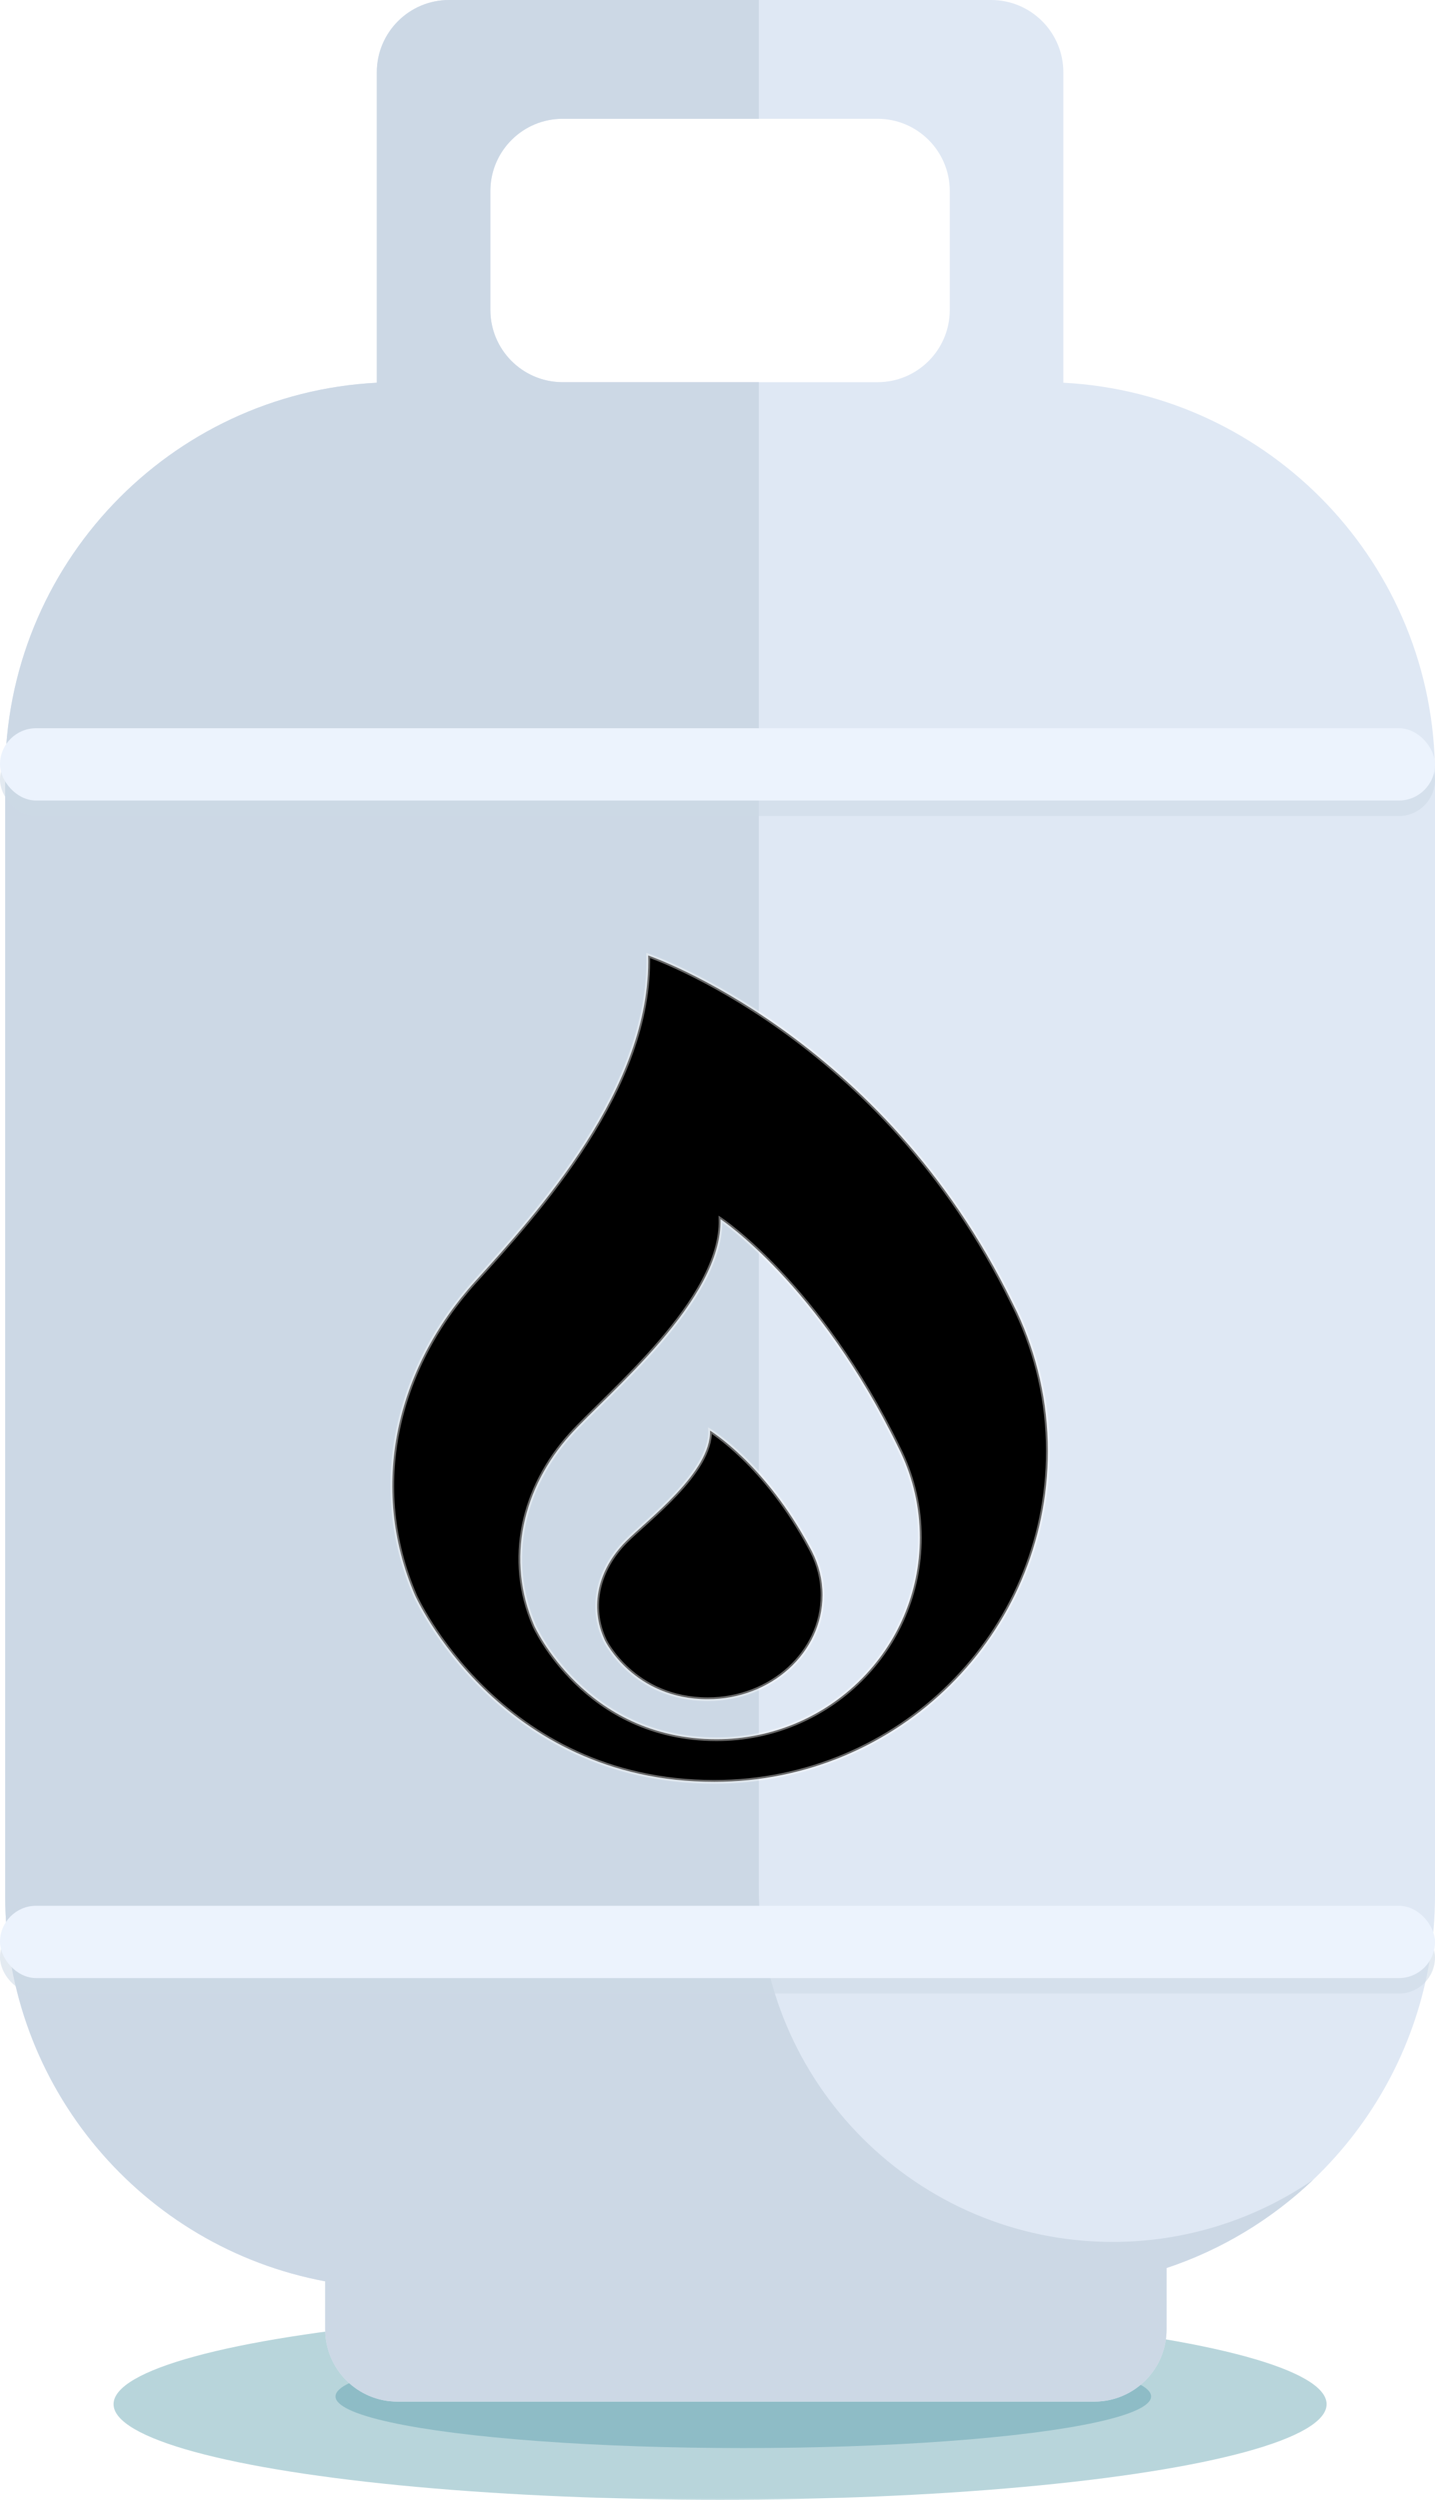 <?xml version="1.0" encoding="UTF-8"?>
<svg width="278px" height="484px" viewBox="0 0 278 484" version="1.1" xmlns="http://www.w3.org/2000/svg" xmlns:xlink="http://www.w3.org/1999/xlink">
    <title>ECBC0B3F-CE85-439D-91F8-B36E8D8F5D8D</title>
    <defs>
        <path d="M49.573,0 C49.573,0 94.881,15.426 120.111,67.21 C120.394,67.766 120.672,68.325 120.939,68.891 C120.972,68.962 121.008,69.028 121.041,69.099 L121.041,69.099 C124.854,77.275 127,86.372 127,95.97 C127,131.333 98.07,160 62.382,160 C20.537,160 4.43,123.934 4.43,123.934 C-4.666,102.881 0.762,80 15.983,63.184 C28.09,49.807 50.213,25.668 49.573,0 Z M63.582,51.055 C63.972,66.7 41.916,84.587 34.537,92.741 C25.259,102.991 21.951,116.938 27.495,129.77 C27.495,129.77 37.313,151.754 62.819,151.754 C84.571,151.754 102.205,134.28 102.205,112.725 C102.205,106.875 100.898,101.33 98.57,96.349 C98.57,96.349 98.573,96.346 98.573,96.346 C98.553,96.303 98.531,96.262 98.511,96.219 C98.348,95.875 98.179,95.534 98.006,95.195 C82.628,63.631 63.582,51.055 63.582,51.055 Z M61.562,92 C61.562,92 72.303,98.494 80.976,114.794 C81.073,114.969 81.168,115.145 81.26,115.323 C81.271,115.345 81.284,115.366 81.295,115.388 C81.295,115.388 81.294,115.389 81.293,115.39 C82.606,117.962 83.344,120.825 83.344,123.846 C83.344,134.977 73.399,144 61.131,144 C46.747,144 41.21,132.648 41.21,132.648 C38.084,126.021 39.95,118.819 45.182,113.526 C49.344,109.316 61.782,100.079 61.562,92 Z" id="path-1"></path>
        <filter x="-1.9%" y="-1.6%" width="103.7%" height="103.0%" filterUnits="objectBoundingBox" id="filter-2">
            <feGaussianBlur stdDeviation="2" in="SourceAlpha" result="shadowBlurInner1"></feGaussianBlur>
            <feOffset dx="0" dy="0" in="shadowBlurInner1" result="shadowOffsetInner1"></feOffset>
            <feComposite in="shadowOffsetInner1" in2="SourceAlpha" operator="arithmetic" k2="-1" k3="1" result="shadowInnerInner1"></feComposite>
            <feColorMatrix values="0 0 0 0 0.216   0 0 0 0 0.329   0 0 0 0 0.667  0 0 0 0.104 0" type="matrix" in="shadowInnerInner1" result="shadowMatrixInner1"></feColorMatrix>
            <feGaussianBlur stdDeviation="2" in="SourceAlpha" result="shadowBlurInner2"></feGaussianBlur>
            <feOffset dx="0" dy="0" in="shadowBlurInner2" result="shadowOffsetInner2"></feOffset>
            <feComposite in="shadowOffsetInner2" in2="SourceAlpha" operator="arithmetic" k2="-1" k3="1" result="shadowInnerInner2"></feComposite>
            <feColorMatrix values="0 0 0 0 0.216   0 0 0 0 0.329   0 0 0 0 0.667  0 0 0 0.104 0" type="matrix" in="shadowInnerInner2" result="shadowMatrixInner2"></feColorMatrix>
            <feMerge>
                <feMergeNode in="shadowMatrixInner1"></feMergeNode>
                <feMergeNode in="shadowMatrixInner2"></feMergeNode>
            </feMerge>
        </filter>
    </defs>
    <g id="Landing-Page-V2" stroke="none" stroke-width="1" fill="none" fill-rule="evenodd">
        <g id="Assets" transform="translate(-1105, -779)">
            <g id="cilindro" transform="translate(1105, 779)">
                <ellipse id="Oval-Copy-3" fill="#5098A7" opacity="0.405" style="mix-blend-mode: multiply;" cx="139.5" cy="465.5" rx="117.5" ry="18.5"></ellipse>
                <ellipse id="Oval-Copy-3" fill="#5098A7" opacity="0.405" style="mix-blend-mode: multiply;" cx="144" cy="464" rx="79" ry="10"></ellipse>
                <g id="Group-3">
                    <path d="M192,0 C199.732,-1.42034288e-15 206,6.268 206,14 L206.001,74.103 C246.115,76.184 278,109.368 278,150 L278,367 C278,400.587 256.213,429.085 226.001,439.132 L226,451 C226,458.732 219.732,465 212,465 L77,465 C69.268,465 63,458.732 63,451 L63,441.713 C27.714,435.143 1,404.191 1,367 L1,150 C1,109.368 32.886,76.183 73,74.103 L73,14 C73,6.268 79.268,1.42034288e-15 87,0 L192,0 Z M170,23 L109,23 C101.268,23 95,29.268 95,37 L95,37 L95,60 C95,67.732 101.268,74 109,74 L109,74 L170,74 C177.732,74 184,67.732 184,60 L184,60 L184,37 C184,29.268 177.732,23 170,23 L170,23 Z" id="Combined-Shape" fill="#DFE8F4"></path>
                    <path d="M147,0 L147,23 L109,23 C101.373,23 95.17,29.1 95.003,36.687 L95,37 L95,60 C95,67.628 101.1,73.83 108.687,73.997 L109,74 L147,74 L147,365.5 C147,403.378 177.707,434.085 215.585,434.085 C229.491,434.085 243.02,429.859 254.407,422.04 C246.401,429.666 236.733,435.563 226.001,439.132 L226,451 C226,458.732 219.732,465 212,465 L77,465 C69.268,465 63,458.732 63,451 L63,441.713 C27.714,435.143 1,404.191 1,367 L1,150 C1,109.368 32.886,76.183 73,74.103 L73,14 C73,6.268 79.268,1.42034288e-15 87,0 L147,0 Z" id="Combined-Shape" fill="#CCD8E5"></path>
                    <rect id="Rectangle-Copy-27" fill="#CCD8E5" opacity="0.558" style="mix-blend-mode: multiply;" x="0" y="144" width="278" height="14" rx="7"></rect>
                    <rect id="Rectangle-Copy-28" fill="#CCD8E5" opacity="0.558" style="mix-blend-mode: multiply;" x="0" y="372" width="278" height="14" rx="7"></rect>
                    <rect id="Rectangle-Copy-29" fill="#ECF3FD" x="0" y="141" width="278" height="14" rx="7"></rect>
                    <rect id="Rectangle-Copy-30" fill="#ECF3FD" x="0" y="369" width="278" height="14" rx="7"></rect>
                    <g id="Combined-Shape-2" style="mix-blend-mode: multiply;" transform="translate(76, 185)">
                        <g id="Combined-Shape">
                            <use fill="#F1F3F6" fill-rule="evenodd" xlink:href="#path-1"></use>
                            <use fill="black" fill-opacity="1" filter="url(#filter-2)" xlink:href="#path-1"></use>
                            <use stroke-opacity="0.4" stroke="#FFFFFF" stroke-width="0.72" xlink:href="#path-1"></use>
                        </g>
                    </g>
                </g>
            </g>
        </g>
    </g>
</svg>